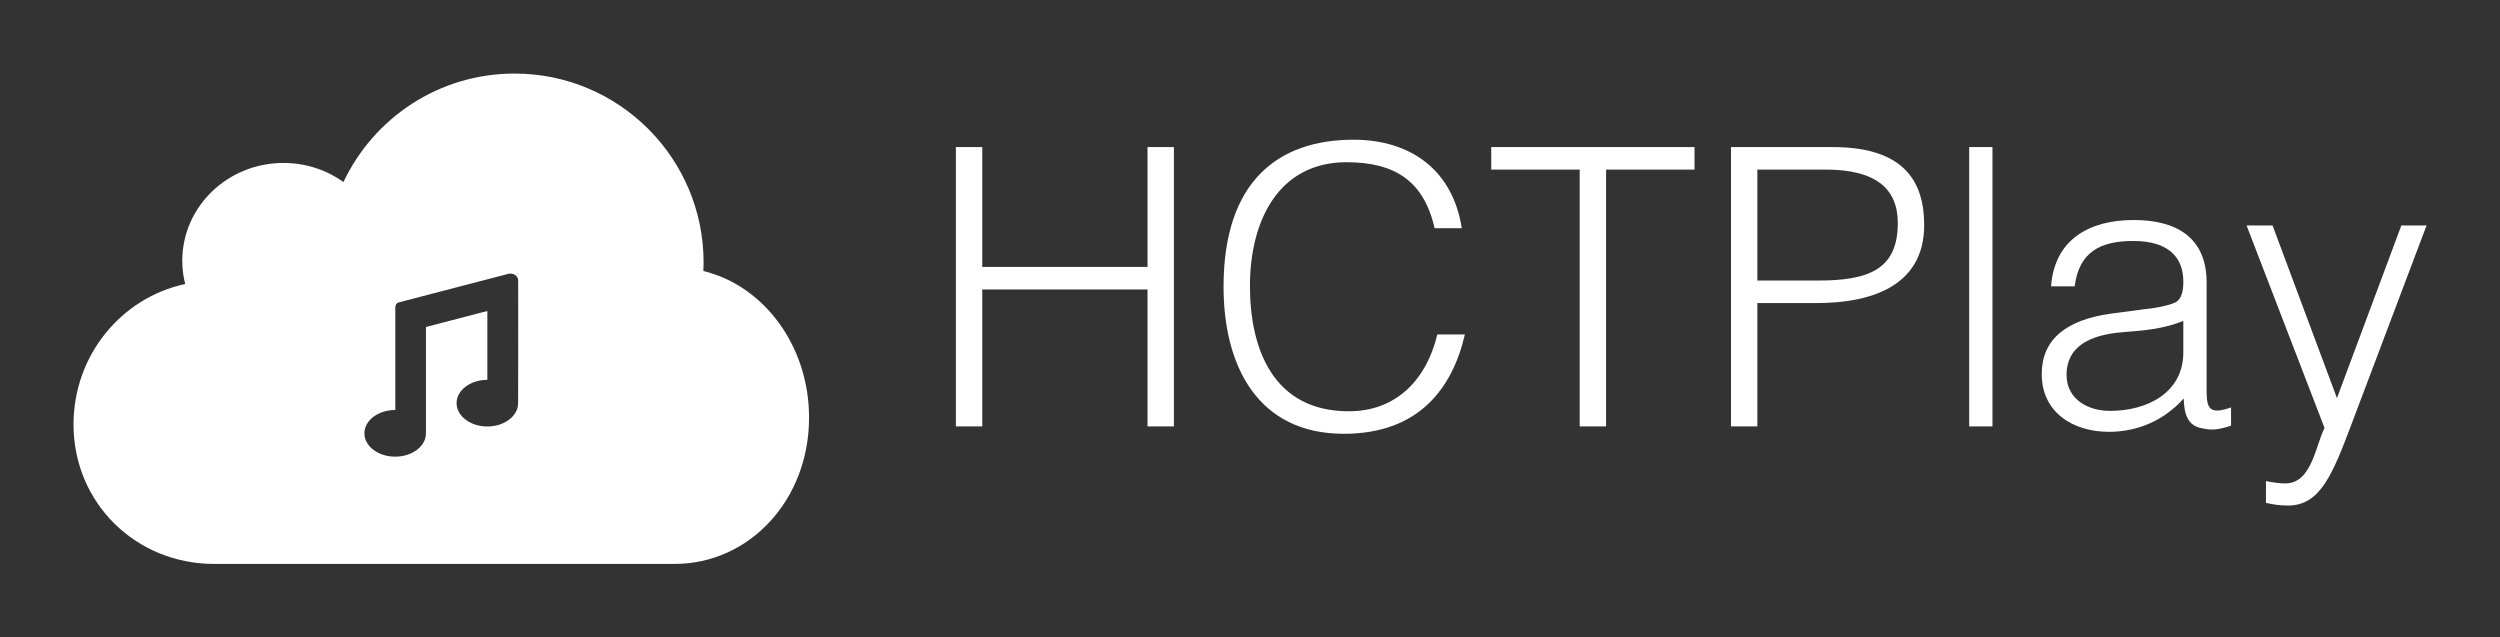 
        <svg xmlns="http://www.w3.org/2000/svg" xmlns:xlink="http://www.w3.org/1999/xlink" version="1.1" width="3187.5" height="812.5" viewBox="0 0 3187.5 812.5">
			
			<rect x="0" y="0" width="3187.5" height="812.5" fill="#333333" stroke="none"/>
			
			<g transform="scale(9.375) translate(10, 10)">
				<defs id="SvgjsDefs1255"><linearGradient id="SvgjsLinearGradient1260"><stop id="SvgjsStop1261" stop-color="#6d7cff" offset="0"/><stop id="SvgjsStop1262" stop-color="#ff51ff" offset="1"/></linearGradient></defs><g id="SvgjsG1256" featureKey="symbolFeature-0" transform="matrix(1.042,0,0,1.042,0,-16.667)" fill="#fff"><path xmlns="http://www.w3.org/2000/svg" d="M82.207,41.768c0.016-0.369,0.028-0.74,0.028-1.114C82.235,27.038,71.188,16,57.56,16c-9.869,0-18.381,5.791-22.327,14.155  c-2.192-1.563-4.9-2.489-7.832-2.489c-7.295,0-13.208,5.717-13.208,12.768c0,1.047,0.134,2.063,0.379,3.036  C6.251,45.242,0,52.768,0,61.786C0,72.12,8.208,80,18.333,80h60.124C88.145,80,96,71.726,96,60.906  C96,51.524,90.093,43.687,82.207,41.768z M58.027,59.018c0,1.681-1.798,3.044-4.016,3.044s-4.016-1.363-4.016-3.044  c0-1.681,1.798-3.044,4.016-3.044v-8.985L46,49.075v13.624c0,0.024-0.022,0.039-0.026,0.062C45.98,62.827,46,62.889,46,62.955  C46,64.637,44.201,66,41.982,66c-2.219,0-4.018-1.363-4.018-3.045c0-1.682,1.799-3.045,4.018-3.045c0.006,0,0.012,0.001,0.018,0.001  V46.406c0-0.041,0.034-0.066,0.043-0.104c0.015-0.094,0.039-0.171,0.1-0.242c0.006-0.006,0.013-0.009,0.019-0.015  c0.062-0.064,0.119-0.136,0.212-0.16l14.569-3.794v0.026c0.524-0.049,1.004,0.283,1.089,0.787  C58.055,43.042,58.027,58.881,58.027,59.018z"/></g><g id="SvgjsG1257" featureKey="nameFeature-0" transform="matrix(1.319,0,0,1.319,115.779,-4.769)" fill="#fff"><path d="M5.92 40 l-2.72 0 l0 -28.8 l2.72 0 l0 12.36 l17.04 0 l0 -12.36 l2.72 0 l0 28.8 l-2.72 0 l0 -14.12 l-17.04 0 l0 14.12 z M55.36 19.56 l-2.8 0 c-1.12 -4.92 -4.16 -6.8 -9.08 -6.8 c-6.96 0 -9.96 5.96 -9.96 12.76 c0 6.44 2.36 12.92 10.2 12.92 c4.96 0 8.04 -3.36 9.12 -7.92 l2.84 0 c-1.28 5.56 -4.76 10.24 -12.48 10.24 c-8.88 0 -12.4 -7 -12.4 -15.16 c0 -11 5.76 -15.16 13.4 -15.16 c5.92 0 10.24 3.16 11.16 9.12 z M58.4 13.52 l0 -2.32 l20.96 0 l0 2.32 l-9.12 0 l0 26.48 l-2.72 0 l0 -26.48 l-9.12 0 z M85.84 40 l-2.72 0 l0 -28.8 l10.52 0 c7.48 0 9.4 3.72 9.4 8.04 c0 6.44 -5.72 8.04 -11.04 8.04 l-6.16 0 l0 12.72 z M85.84 24.96 l6.24 0 c5.08 0 8.24 -1.04 8.24 -5.92 c0 -3.6 -2.32 -5.52 -7.44 -5.52 l-7.04 0 l0 11.44 z M110.08 40 l-2.4 0 l0 -28.8 l2.4 0 l0 28.8 z M129.76 32.36 l0 -3.24 c-2.04 0.84 -4.12 1 -6.2 1.16 c-3.64 0.28 -5.84 1.6 -5.84 4.4 c0 2.52 2.2 3.72 4.48 3.72 c3.8 0 7.56 -1.84 7.56 -6.04 z M122.4 28.36 l3.32 -0.44 c0.88 -0.08 2.36 -0.32 3.16 -0.68 s0.88 -1.44 0.88 -2.16 c0 -2.44 -1.44 -4.2 -5.16 -4.2 c-3.32 0 -5.6 1.08 -6.04 4.68 l-2.44 0 c0.36 -4.88 4 -6.84 8.52 -6.84 c4.2 0 7.52 1.64 7.52 6.44 l0 11.28 c0 1.88 0.48 2.32 2.52 1.6 l0 1.88 c-0.36 0.12 -1.2 0.4 -1.88 0.4 c-0.4 0 -0.72 -0.04 -1.08 -0.12 c-1.6 -0.24 -1.88 -1.64 -1.92 -3.08 c-2 2.24 -4.72 3.44 -7.72 3.44 c-3.64 0 -6.92 -1.96 -6.92 -5.96 c0 -3.48 2.4 -5.6 7.24 -6.24 z M138.28 47.88 l0 -2.24 c0.64 0.12 1.32 0.24 2 0.24 c2.72 0 3.12 -3.92 4.04 -5.72 l-8.04 -20.88 l2.68 0 l6.64 17.8 l6.64 -17.8 l2.6 0 l-7.72 20.44 c-1.96 5.2 -3.24 8.44 -6.56 8.44 c-0.84 0 -1.64 -0.12 -2.28 -0.28 z"/></g>
			</g>
		</svg>
	